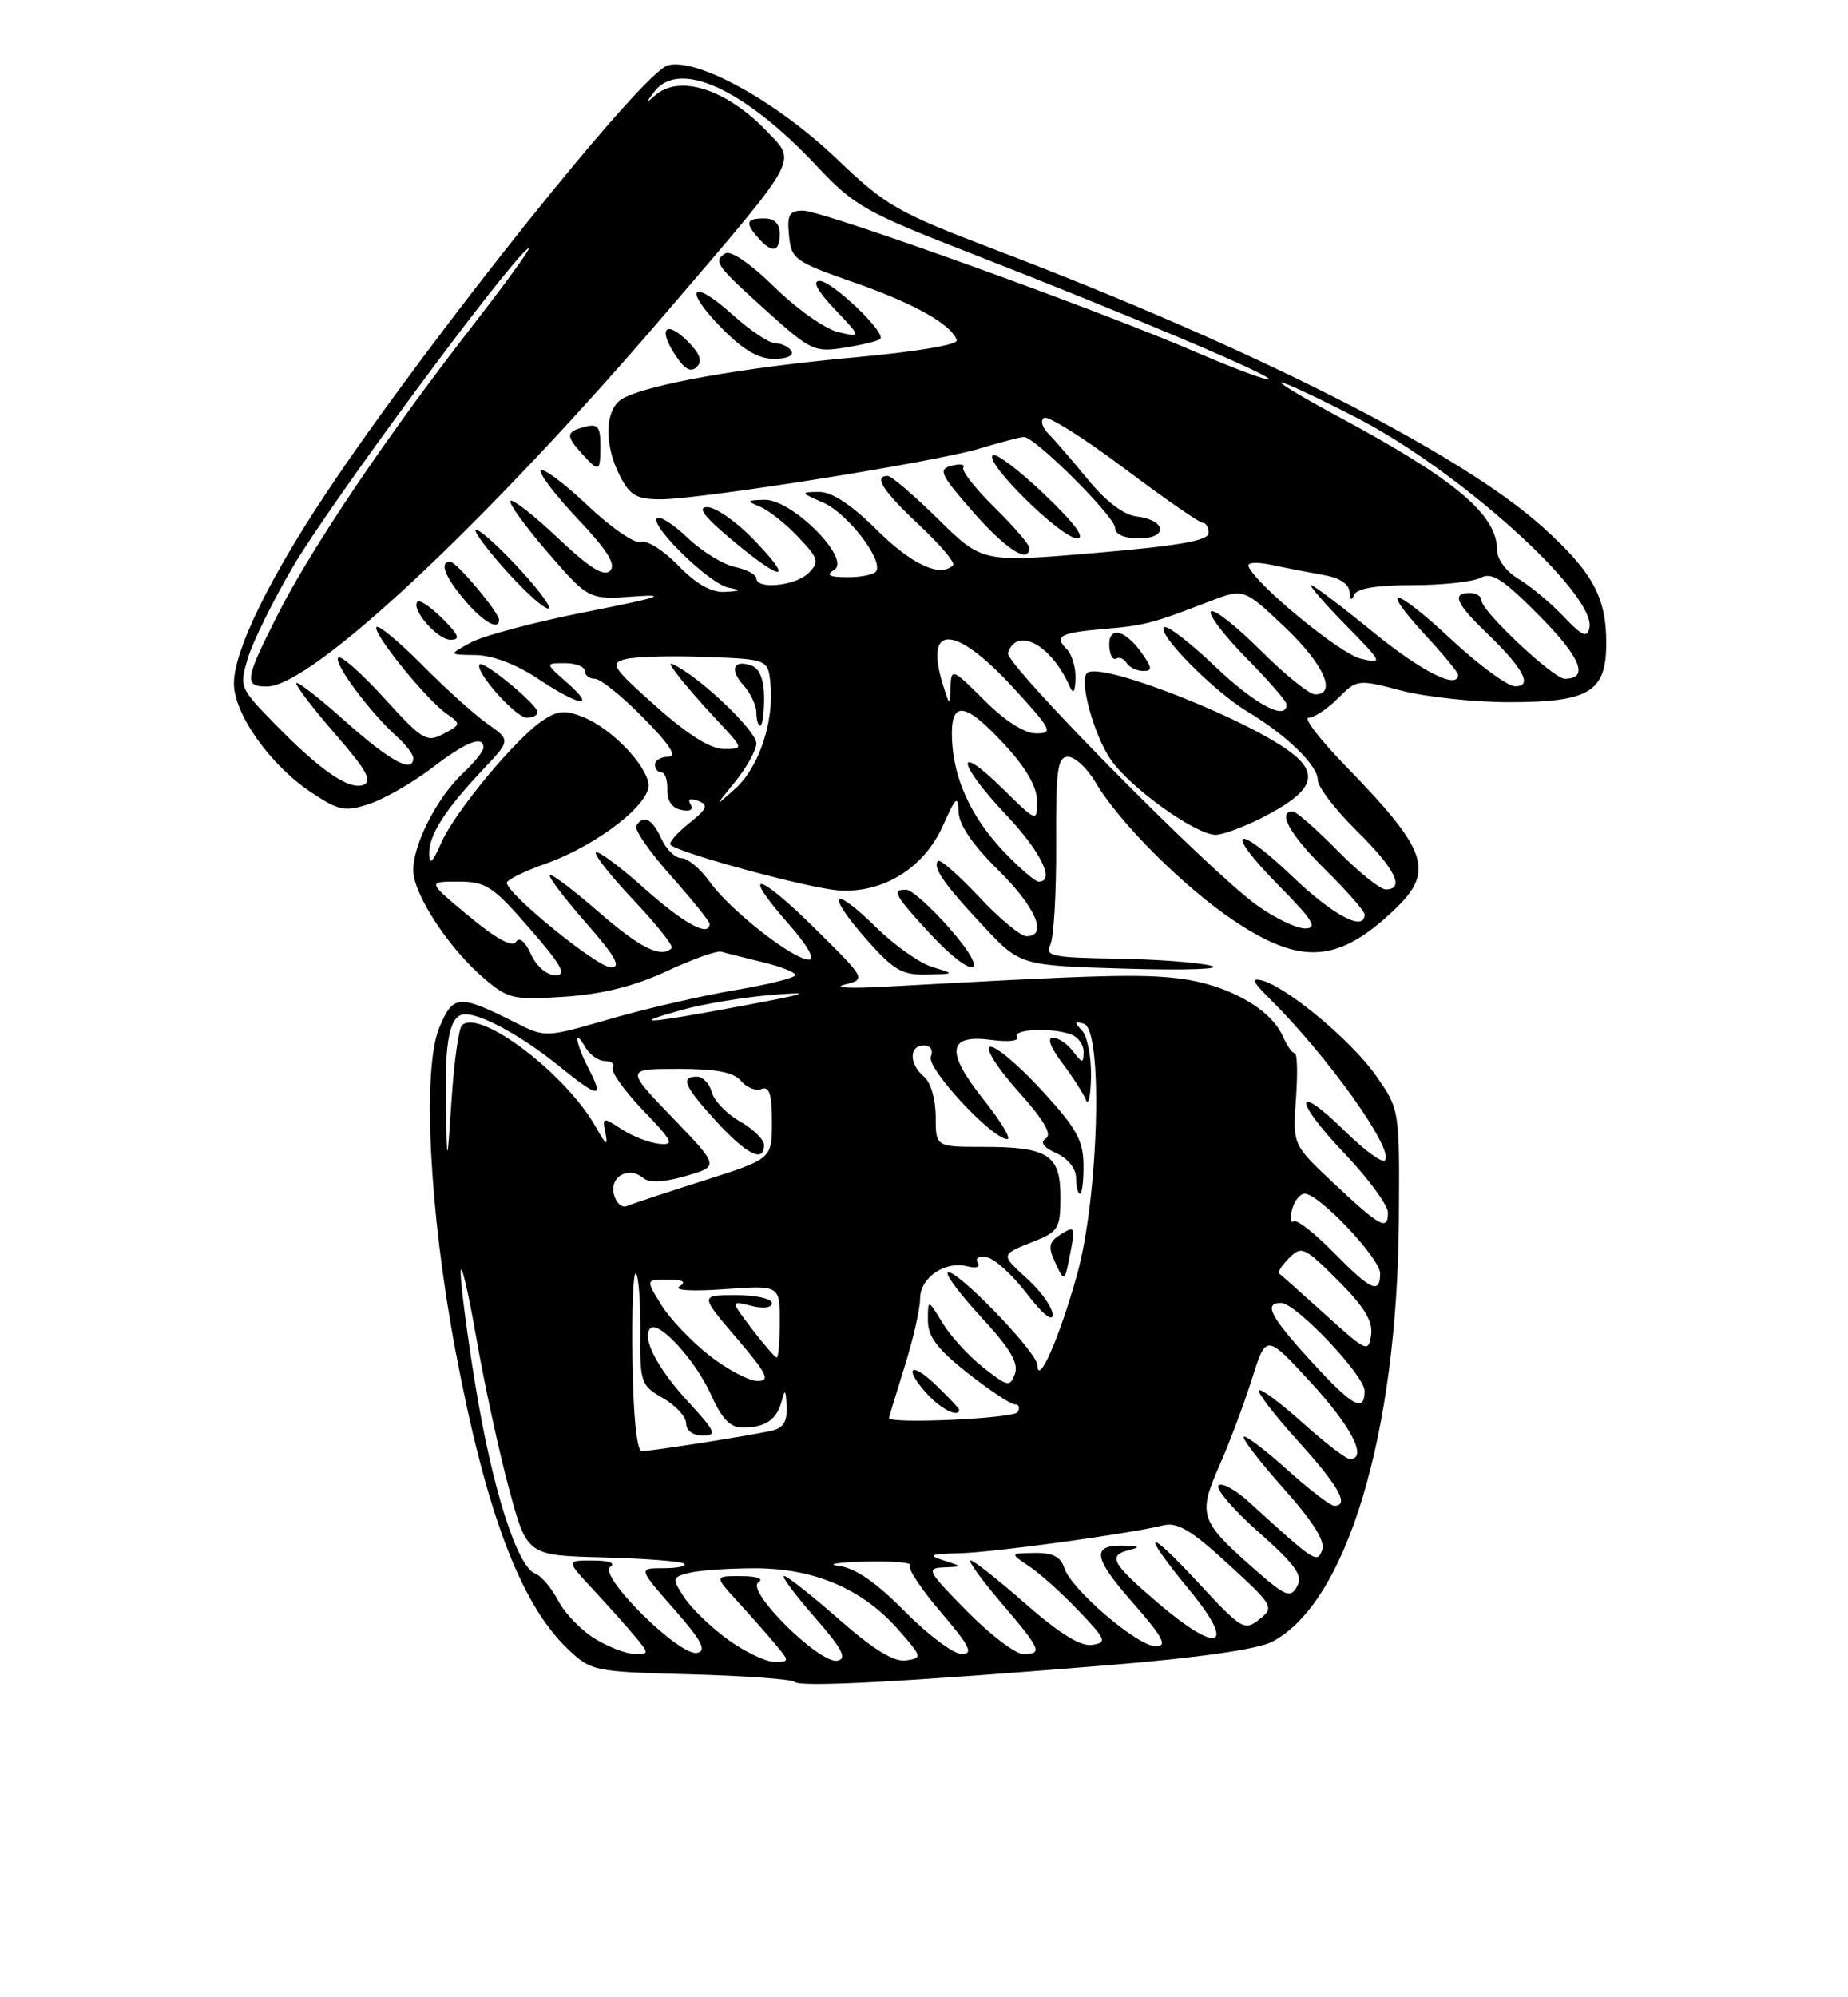 <?xml version="1.0" encoding="UTF-8" standalone="no"?>
<!DOCTYPE svg PUBLIC "-//W3C//DTD SVG 1.1//EN" "http://www.w3.org/Graphics/SVG/1.1/DTD/svg11.dtd" >
<svg xmlns="http://www.w3.org/2000/svg" xmlns:xlink="http://www.w3.org/1999/xlink" version="1.1" viewBox="0 0 237 256">
 <g >
 <path fill="currentColor"
d=" M 142.36 213.41 C 153.67 212.48 161.29 211.39 163.13 210.43 C 172.69 205.49 179.20 183.86 179.40 156.35 C 179.50 142.20 179.50 142.20 176.46 137.86 C 173.33 133.40 165.07 126.51 161.82 125.66 C 160.43 125.30 160.65 125.84 162.74 127.91 C 170.25 135.33 178.90 147.44 177.60 148.73 C 177.25 149.09 174.95 147.41 172.50 145.00 C 165.93 138.55 165.83 140.92 172.38 147.79 C 175.47 151.03 178.00 154.47 178.00 155.42 C 178.00 157.81 177.03 157.28 170.99 151.61 C 165.78 146.71 165.78 146.71 166.20 140.86 C 166.44 137.64 166.37 135.00 166.05 135.00 C 165.73 135.00 165.03 134.00 164.49 132.77 C 162.93 129.27 157.40 126.19 151.31 125.43 C 146.27 124.80 140.96 124.95 113.50 126.47 C 109.10 126.72 106.75 126.60 108.29 126.21 C 111.08 125.50 111.08 125.50 104.57 119.06 C 97.20 111.76 94.86 111.29 101.07 118.35 C 103.56 121.17 104.60 123.00 103.73 123.00 C 101.70 123.00 93.58 116.62 91.01 113.01 C 89.83 111.36 88.21 110.00 87.41 110.00 C 86.61 110.00 85.44 108.88 84.82 107.50 C 83.65 104.94 82.52 104.35 81.60 105.84 C 81.31 106.31 83.31 109.19 86.04 112.25 C 88.77 115.32 91.00 118.09 91.00 118.41 C 91.00 120.18 87.74 118.41 82.65 113.88 C 79.49 111.06 76.69 108.98 76.42 109.25 C 76.15 109.52 78.33 112.28 81.27 115.39 C 84.21 118.50 86.40 121.26 86.14 121.52 C 84.81 122.86 82.10 121.52 76.78 116.89 C 73.54 114.07 70.72 111.95 70.51 112.16 C 70.29 112.37 72.38 115.12 75.14 118.27 C 78.98 122.65 79.73 124.00 78.33 123.99 C 76.58 123.97 65.00 114.56 65.00 113.15 C 65.00 112.78 67.23 111.68 69.96 110.71 C 76.64 108.34 83.60 102.91 83.17 100.42 C 82.71 97.82 78.40 93.41 74.89 91.95 C 72.53 90.98 71.59 91.04 69.64 92.32 C 66.19 94.58 58.29 104.10 56.56 108.08 C 55.50 110.53 55.07 110.92 55.04 109.47 C 54.99 107.05 57.03 103.84 61.90 98.68 C 65.50 94.87 65.50 94.87 62.50 92.76 C 60.85 91.60 57.10 88.22 54.16 85.25 C 51.22 82.28 48.58 80.09 48.30 80.37 C 47.66 81.01 54.62 89.62 57.27 91.48 C 59.14 92.79 59.13 92.86 56.88 94.06 C 54.73 95.21 54.18 94.88 49.28 89.49 C 46.37 86.29 43.72 83.95 43.38 84.29 C 42.72 84.95 47.40 91.25 50.89 94.40 C 52.05 95.45 53.00 96.69 53.00 97.15 C 53.00 99.19 50.06 97.60 44.25 92.42 C 40.81 89.35 38.00 87.18 38.00 87.59 C 38.00 88.01 40.28 90.97 43.07 94.18 C 47.02 98.71 47.80 100.14 46.61 100.60 C 44.75 101.31 41.02 98.72 35.08 92.62 C 30.74 88.17 30.68 88.01 31.81 84.29 C 32.44 82.21 35.03 76.97 37.56 72.65 C 42.27 64.63 64.59 34.40 67.66 31.89 C 68.59 31.12 65.50 35.45 60.80 41.50 C 49.64 55.83 39.87 70.32 35.50 79.00 C 31.38 87.17 31.27 88.00 34.25 87.99 C 39.98 87.97 62.32 67.06 85.36 40.16 C 102.68 19.94 102.17 20.84 98.46 16.94 C 93.23 11.44 87.13 9.46 84.00 12.25 C 82.81 13.31 82.79 13.24 83.92 11.75 C 87.08 7.57 95.47 11.40 104.70 21.23 C 109.55 26.40 110.91 27.17 124.70 32.54 C 144.71 40.34 163.19 48.15 162.72 48.61 C 162.51 48.82 158.32 47.26 153.42 45.15 C 140.75 39.67 105.53 27.00 103.00 27.00 C 101.21 27.00 100.92 27.51 101.19 30.20 C 101.48 33.22 101.92 33.54 109.50 36.19 C 117.26 38.90 122.03 41.58 122.70 43.61 C 122.90 44.19 117.43 45.10 109.47 45.82 C 95.46 47.09 83.30 49.23 79.93 51.04 C 77.56 52.31 77.37 56.88 79.53 61.05 C 80.79 63.50 81.67 64.00 84.71 64.00 C 89.89 64.00 120.00 59.21 125.72 57.47 C 128.35 56.67 130.86 56.02 131.31 56.01 C 132.72 55.99 143.00 66.23 143.00 67.65 C 143.00 68.49 144.16 69.00 146.08 69.00 C 149.87 69.00 149.59 66.65 145.74 66.19 C 144.11 66.00 141.80 64.24 139.53 61.47 C 137.53 59.04 135.25 56.39 134.45 55.59 C 133.64 54.78 133.40 53.87 133.90 53.56 C 134.40 53.25 139.01 56.15 144.14 60.00 C 149.27 63.85 153.81 67.00 154.23 67.00 C 154.65 67.00 155.00 67.59 155.00 68.32 C 155.00 69.29 151.19 69.96 140.48 70.87 C 125.97 72.10 125.97 72.10 120.33 66.55 C 117.23 63.50 114.31 61.00 113.85 61.00 C 111.98 61.00 113.23 62.94 117.89 67.30 C 120.58 69.82 122.53 72.13 122.23 72.44 C 120.61 74.06 116.96 72.38 112.50 67.97 C 109.14 64.64 106.68 63.03 105.00 63.05 C 102.61 63.08 102.63 63.14 105.57 64.42 C 108.67 65.77 113.28 71.73 112.37 73.21 C 112.10 73.64 110.45 73.99 108.69 73.98 C 106.30 73.97 105.87 73.73 106.99 73.03 C 109.20 71.63 101.56 63.98 98.05 64.06 C 95.74 64.12 95.69 64.21 97.50 64.96 C 98.60 65.42 100.80 67.16 102.38 68.84 C 104.99 71.59 105.11 72.03 103.70 73.44 C 102.05 75.09 97.00 75.61 97.00 74.12 C 97.00 73.64 95.76 72.99 94.25 72.67 C 92.74 72.35 90.01 70.67 88.19 68.94 C 86.37 67.20 84.60 66.07 84.26 66.41 C 83.31 67.36 91.00 74.84 93.40 75.31 C 95.15 75.66 95.07 75.75 92.95 75.86 C 91.22 75.96 89.28 74.85 86.98 72.48 C 85.10 70.54 82.96 69.19 82.22 69.47 C 81.47 69.76 78.43 67.68 75.42 64.84 C 72.43 62.01 69.71 59.96 69.38 60.29 C 69.05 60.62 71.16 63.40 74.06 66.47 C 77.90 70.53 79.04 72.36 78.25 73.15 C 77.45 73.95 75.62 72.81 71.56 68.97 C 68.49 66.07 65.75 63.92 65.47 64.20 C 65.19 64.47 67.34 67.44 70.23 70.79 C 75.50 76.88 75.50 76.88 81.50 76.44 C 85.91 76.12 84.31 76.63 75.43 78.38 C 68.79 79.68 62.04 81.46 60.43 82.33 C 57.50 83.92 57.50 83.92 61.00 83.96 C 63.16 83.99 66.22 85.15 69.00 87.00 C 74.43 90.61 76.58 90.88 72.69 87.47 C 69.89 85.00 69.89 85.00 72.44 85.00 C 73.85 85.00 75.00 85.45 75.00 86.00 C 75.00 86.55 75.58 87.00 76.29 87.00 C 77.00 87.00 79.79 89.25 82.50 92.00 C 85.92 95.47 86.90 97.00 85.71 97.00 C 84.77 97.00 84.00 97.45 84.00 98.00 C 84.00 98.55 84.37 99.00 84.83 99.00 C 85.29 99.00 85.62 100.00 85.58 101.22 C 85.53 102.62 86.19 103.58 87.37 103.81 C 88.52 104.05 88.98 103.78 88.57 103.11 C 88.14 102.42 88.50 102.25 89.54 102.65 C 90.91 103.18 90.72 103.65 88.34 105.55 C 86.78 106.80 85.72 108.03 86.00 108.29 C 87.14 109.37 103.81 113.88 107.58 114.13 C 113.29 114.51 118.54 111.23 120.96 105.76 C 122.58 102.13 122.87 101.88 122.93 104.04 C 122.98 105.70 124.72 108.27 128.00 111.50 C 132.84 116.27 134.44 120.00 131.64 120.00 C 130.89 120.00 128.14 117.72 125.54 114.93 C 122.93 112.15 120.58 110.09 120.31 110.36 C 119.54 111.13 121.11 113.38 126.18 118.78 C 130.86 123.76 130.86 123.76 144.53 124.16 C 152.05 124.38 156.92 124.21 155.35 123.79 C 153.78 123.36 148.31 122.95 143.19 122.87 C 134.98 122.75 133.98 122.54 134.69 121.12 C 135.14 120.23 135.48 114.44 135.45 108.25 C 135.40 98.62 135.62 97.00 136.98 97.00 C 137.85 97.00 139.43 98.46 140.48 100.25 C 143.51 105.41 151.84 113.73 158.30 118.04 C 166.85 123.75 171.62 123.43 178.75 116.68 C 184.04 111.67 183.19 109.11 172.64 98.25 C 169.29 94.81 167.13 92.00 167.82 92.00 C 168.52 92.00 170.21 90.88 171.57 89.52 C 174.03 87.06 174.11 87.05 179.74 88.52 C 182.86 89.33 189.05 90.00 193.49 90.00 C 203.86 90.00 206.00 88.70 206.00 82.39 C 206.00 76.52 204.22 73.28 197.83 67.54 C 187.30 58.07 160.76 44.63 127.80 32.07 C 115.04 27.21 113.63 26.40 107.34 20.39 C 99.70 13.08 89.49 7.41 85.68 8.37 C 82.42 9.18 55.36 42.99 42.08 62.83 C 34.54 74.10 30.00 83.41 30.00 87.60 C 30.00 91.52 34.68 98.10 39.94 101.58 C 43.49 103.93 44.24 104.08 47.37 103.04 C 49.28 102.41 52.88 100.34 55.37 98.45 C 59.80 95.06 62.00 94.19 62.00 95.83 C 62.00 96.28 60.83 97.74 59.40 99.08 C 56.08 102.17 53.00 108.17 53.00 111.53 C 53.00 114.63 57.63 121.67 62.19 125.50 C 65.21 128.05 65.92 128.20 72.47 127.75 C 77.28 127.42 81.40 126.39 85.50 124.48 C 88.80 122.94 91.95 121.82 92.50 121.98 C 93.05 122.15 95.41 122.74 97.75 123.31 C 100.09 123.87 102.00 124.62 102.00 124.97 C 102.00 125.32 98.51 126.20 94.25 126.91 C 89.99 127.63 82.77 129.29 78.22 130.61 C 70.00 132.99 69.91 132.99 66.22 131.13 C 58.84 127.41 58.13 127.45 56.35 131.68 C 54.14 136.94 55.04 155.20 58.39 173.00 C 62.31 193.82 66.74 205.58 72.85 211.38 C 75.82 214.20 76.16 214.27 88.58 214.60 C 95.56 214.79 101.55 215.22 101.89 215.57 C 102.58 216.29 116.10 215.56 142.36 213.41 Z  M 119.58 123.95 C 117.97 123.47 114.72 121.18 112.35 118.85 C 106.72 113.32 105.82 114.37 111.07 120.35 C 114.60 124.35 115.68 124.99 118.83 124.91 C 122.50 124.83 122.50 124.83 119.58 123.95 Z  M 121.83 119.05 C 119.45 116.32 116.94 114.07 116.25 114.05 C 114.31 113.98 114.70 114.71 119.13 119.52 C 124.87 125.75 127.32 125.32 121.83 119.05 Z  M 68.93 91.25 C 68.83 90.23 62.03 84.64 61.52 85.15 C 60.75 85.91 66.13 92.00 67.57 92.00 C 68.36 92.00 68.97 91.66 68.93 91.25 Z  M 56.76 79.30 C 55.27 77.82 53.83 76.83 53.55 77.11 C 52.64 78.03 56.07 82.00 57.78 82.00 C 59.09 82.00 58.87 81.41 56.76 79.30 Z  M 64.00 79.45 C 64.00 78.50 58.54 72.00 57.75 72.00 C 56.32 72.00 57.01 73.86 59.59 76.92 C 61.93 79.70 64.00 80.89 64.00 79.45 Z  M 66.92 73.25 C 62.54 68.46 59.27 66.05 61.95 69.59 C 64.83 73.40 69.41 78.00 70.32 78.00 C 70.84 78.00 69.30 75.86 66.92 73.25 Z  M 96.48 68.98 C 94.34 66.79 91.74 65.00 90.70 65.00 C 89.35 65.00 90.35 66.29 94.14 69.43 C 100.55 74.76 101.88 74.51 96.48 68.98 Z  M 132.00 70.21 C 132.00 69.77 129.99 67.45 127.54 65.04 C 125.09 62.64 123.29 60.34 123.54 59.93 C 123.80 59.52 123.12 59.42 122.03 59.70 C 120.28 60.16 120.58 60.80 124.78 65.60 C 129.04 70.45 132.00 72.34 132.00 70.21 Z  M 133.92 63.34 C 130.66 60.23 127.68 57.99 127.30 58.36 C 126.30 59.36 136.12 69.00 138.14 69.00 C 139.26 69.00 137.80 67.04 133.92 63.34 Z  M 77.00 57.09 C 77.00 54.68 76.66 54.28 75.00 54.71 C 72.57 55.35 72.52 55.82 74.65 58.17 C 76.84 60.58 77.00 60.51 77.00 57.09 Z  M 88.24 43.79 C 85.42 40.97 84.34 42.06 86.57 45.46 C 87.79 47.33 88.61 47.79 89.36 47.04 C 90.11 46.29 89.78 45.34 88.24 43.79 Z  M 101.50 45.00 C 101.16 44.45 100.23 44.00 99.44 44.00 C 98.65 44.00 96.19 42.36 93.98 40.36 C 88.68 35.58 87.52 36.90 92.52 42.02 C 95.26 44.82 97.25 46.00 99.26 46.00 C 100.91 46.00 101.86 45.58 101.50 45.00 Z  M 112.89 43.44 C 113.68 42.65 106.71 36.00 105.11 36.00 C 104.13 36.00 104.81 37.27 107.05 39.63 C 110.50 43.26 110.50 43.26 107.50 42.57 C 105.85 42.19 102.18 39.60 99.35 36.82 C 96.34 33.86 93.72 32.06 93.04 32.47 C 91.42 33.48 91.79 33.99 98.38 39.92 C 103.97 44.95 104.46 45.18 108.34 44.56 C 110.59 44.20 112.64 43.70 112.89 43.44 Z  M 100.00 30.00 C 100.00 28.67 99.33 28.00 98.00 28.00 C 95.68 28.00 95.52 28.54 97.25 30.50 C 99.01 32.51 100.00 32.33 100.00 30.00 Z  M 93.36 210.15 C 91.19 208.58 88.67 206.15 87.76 204.75 C 86.15 202.31 86.18 202.19 88.30 201.62 C 89.51 201.29 93.32 201.02 96.76 201.01 C 104.39 201.00 110.59 203.64 115.18 208.85 C 118.29 212.39 118.32 212.51 116.18 212.82 C 114.65 213.04 112.02 211.43 107.62 207.57 C 104.13 204.51 100.96 202.00 100.56 202.00 C 100.17 202.00 101.92 204.36 104.45 207.25 C 108.01 211.32 108.68 212.58 107.41 212.85 C 105.14 213.32 95.59 203.88 97.26 202.82 C 98.00 202.35 97.11 202.02 95.05 202.02 C 91.61 202.00 91.61 202.00 94.58 205.25 C 96.22 207.04 98.41 209.51 99.44 210.75 C 101.28 212.96 101.27 213.00 99.31 213.00 C 98.20 213.00 95.53 211.72 93.36 210.15 Z  M 76.30 210.04 C 74.54 208.97 72.42 206.77 71.59 205.17 C 70.75 203.56 69.43 201.99 68.63 201.69 C 66.32 200.80 63.12 190.78 60.99 177.68 C 59.89 170.98 59.04 164.38 59.08 163.00 C 59.13 161.62 60.03 165.45 61.09 171.51 C 62.15 177.56 64.05 186.31 65.31 190.94 C 67.60 199.37 67.60 199.37 77.41 199.62 C 82.80 199.76 87.46 200.13 87.77 200.44 C 88.08 200.75 86.87 201.00 85.09 201.00 C 81.84 201.00 81.84 201.00 86.45 206.25 C 90.02 210.32 90.68 211.58 89.40 211.85 C 87.14 212.32 76.59 201.88 78.27 200.81 C 79.00 200.35 78.10 200.02 76.05 200.02 C 72.59 200.00 72.59 200.00 76.08 203.75 C 78.00 205.81 80.41 208.51 81.44 209.75 C 83.27 211.95 83.27 212.00 81.40 212.00 C 80.36 211.99 78.06 211.11 76.30 210.04 Z  M 116.05 206.55 C 112.37 202.82 109.70 200.98 107.58 200.71 C 105.89 200.50 107.39 200.25 110.92 200.16 C 114.45 200.07 117.05 200.28 116.70 200.63 C 116.35 200.98 118.13 203.68 120.66 206.63 C 124.37 210.97 124.88 212.00 123.34 212.00 C 122.29 212.00 119.01 209.55 116.05 206.55 Z  M 124.00 206.50 C 118.96 201.39 118.74 200.99 121.03 200.90 C 123.50 200.80 123.50 200.80 121.00 200.00 C 118.92 199.33 119.25 199.18 123.00 199.09 C 127.36 198.99 144.52 196.64 149.20 195.51 C 151.00 195.07 152.80 196.14 157.50 200.46 C 163.34 205.82 163.45 206.01 161.50 207.56 C 159.60 209.07 159.22 208.84 153.75 202.94 C 146.85 195.49 146.17 196.07 152.62 203.90 C 158.63 211.20 156.27 212.10 148.50 205.45 C 142.59 200.40 142.03 199.40 144.75 198.69 C 146.22 198.31 146.18 198.22 144.50 198.13 C 139.93 197.90 140.08 199.50 145.14 205.27 C 149.19 209.89 149.79 211.00 148.22 211.00 C 145.88 211.00 137.36 203.72 136.49 200.96 C 136.04 199.54 135.00 199.01 132.68 199.05 C 129.50 199.10 129.50 199.10 132.00 200.77 C 133.38 201.68 136.23 204.25 138.34 206.46 C 141.89 210.20 142.02 210.52 140.04 210.83 C 138.58 211.05 135.86 209.36 131.54 205.58 C 128.05 202.51 124.87 200.00 124.47 200.00 C 124.08 200.00 125.84 202.43 128.38 205.41 C 133.53 211.44 133.77 212.00 131.22 212.00 C 130.23 212.00 126.99 209.53 124.00 206.50 Z  M 160.67 200.94 C 153.89 194.97 153.61 194.13 156.39 187.84 C 157.69 184.90 159.56 179.90 160.56 176.73 C 162.38 170.96 162.38 170.96 168.14 177.23 C 173.37 182.91 175.44 187.00 173.11 187.00 C 172.62 187.00 169.90 184.92 167.07 182.37 C 164.24 179.83 161.72 177.95 161.46 178.20 C 161.21 178.46 163.48 181.40 166.50 184.74 C 171.71 190.50 173.11 193.00 171.11 193.00 C 170.62 193.00 167.90 190.92 165.07 188.37 C 162.24 185.83 159.74 183.93 159.51 184.16 C 159.28 184.39 161.59 187.38 164.64 190.81 C 168.39 195.01 169.99 197.57 169.57 198.67 C 168.90 200.42 168.70 200.28 160.26 192.59 C 158.49 190.96 156.69 189.98 156.27 190.39 C 155.86 190.81 158.17 193.51 161.42 196.38 C 166.22 200.65 167.13 201.94 166.34 203.35 C 165.48 204.89 164.86 204.63 160.67 200.94 Z  M 81.11 174.30 C 81.01 167.87 81.21 162.88 81.56 163.22 C 81.90 163.57 82.15 166.92 82.12 170.67 C 82.06 177.22 82.18 177.57 85.03 179.20 C 86.66 180.14 88.00 181.60 88.00 182.45 C 88.00 183.36 88.87 184.00 90.13 184.00 C 92.01 184.00 91.79 183.50 88.24 179.65 C 84.28 175.35 82.25 171.41 83.41 170.25 C 84.47 169.19 89.22 174.38 91.18 178.75 C 92.60 181.90 93.66 183.00 95.30 182.98 C 98.20 182.96 99.66 181.94 100.27 179.50 C 100.65 177.96 100.79 178.13 100.88 180.23 C 100.97 182.31 100.46 183.07 98.75 183.43 C 95.25 184.16 83.46 186.00 82.31 186.00 C 81.67 186.00 81.21 181.55 81.11 174.30 Z  M 114.01 181.75 C 114.02 181.61 114.92 178.65 116.01 175.16 C 117.11 171.67 118.00 167.75 118.00 166.45 C 118.00 163.74 121.22 161.56 124.10 162.32 C 125.22 162.61 125.75 162.40 125.38 161.81 C 125.03 161.24 125.55 160.96 126.58 161.16 C 127.59 161.35 129.89 163.45 131.70 165.83 C 133.66 168.39 135.00 169.49 135.00 168.52 C 135.00 167.62 133.56 165.57 131.81 163.97 C 128.26 160.73 128.23 160.85 132.75 159.05 C 135.72 157.87 136.00 157.38 136.00 153.41 C 136.00 148.02 134.42 147.00 126.07 147.00 C 120.00 147.00 120.00 147.00 120.00 143.12 C 120.00 140.90 119.36 138.71 118.50 138.00 C 116.58 136.41 116.56 134.00 118.47 134.00 C 119.34 134.00 119.71 134.59 119.38 135.45 C 118.81 136.93 127.24 146.00 129.18 146.00 C 129.72 146.00 128.36 143.72 126.14 140.94 C 121.22 134.76 121.52 132.54 127.15 133.29 C 129.33 133.59 130.76 133.42 130.44 132.90 C 129.81 131.89 134.98 131.67 137.42 132.61 C 138.29 132.94 138.99 133.95 138.97 134.86 C 138.94 136.33 138.80 136.32 137.61 134.75 C 136.88 133.79 135.71 133.00 135.02 133.00 C 134.26 133.00 134.73 134.28 136.23 136.25 C 137.58 138.04 138.95 140.18 139.27 141.00 C 139.58 141.82 139.88 140.45 139.92 137.95 C 139.96 135.45 139.44 132.80 138.75 132.07 C 137.74 131.01 137.79 130.84 139.00 131.22 C 141.49 132.00 140.91 153.38 138.13 163.37 C 135.89 171.43 133.11 177.75 133.04 174.97 C 133.00 173.27 122.35 162.31 121.54 163.12 C 121.26 163.40 123.24 166.02 125.94 168.94 C 129.54 172.83 130.66 174.73 130.16 176.09 C 129.53 177.80 129.25 177.75 126.13 175.30 C 124.28 173.86 121.93 171.29 120.89 169.59 C 119.01 166.50 119.01 166.50 119.00 169.23 C 119.00 171.31 120.19 172.90 124.09 175.98 C 126.89 178.19 129.62 180.00 130.15 180.00 C 130.68 180.00 130.84 180.45 130.50 181.00 C 129.99 181.82 113.97 182.55 114.01 181.75 Z  M 123.00 180.69 C 123.00 180.51 121.65 179.08 120.00 177.50 C 116.65 174.29 115.85 175.39 119.04 178.81 C 120.78 180.68 123.00 181.73 123.00 180.69 Z  M 137.33 160.26 C 137.90 157.28 137.79 157.11 136.08 158.18 C 134.54 159.14 134.39 159.77 135.26 161.68 C 136.52 164.44 136.54 164.42 137.33 160.26 Z  M 138.95 149.25 C 138.92 146.13 138.00 144.51 133.51 139.65 C 130.54 136.43 127.59 133.97 126.96 134.18 C 126.32 134.39 127.94 136.94 130.57 139.87 C 133.84 143.50 134.96 145.41 134.14 145.91 C 133.34 146.41 133.77 147.03 135.47 147.81 C 136.96 148.48 138.00 149.79 138.00 150.98 C 138.00 152.09 138.22 153.00 138.50 153.00 C 138.78 153.00 138.98 151.31 138.95 149.25 Z  M 168.10 174.42 C 162.89 168.72 162.01 167.00 164.29 167.00 C 166.19 167.00 175.00 176.28 175.00 178.28 C 175.00 181.14 173.44 180.27 168.10 174.42 Z  M 90.99 173.75 C 88.70 171.96 85.92 169.04 84.81 167.25 C 82.80 164.00 82.80 164.00 85.65 164.02 C 87.63 164.03 88.08 164.29 87.14 164.89 C 86.36 165.39 88.76 165.54 92.89 165.24 C 100.00 164.73 100.00 164.73 100.00 169.37 C 100.00 171.91 99.83 174.00 99.62 174.00 C 99.41 174.00 97.98 172.36 96.45 170.35 C 93.67 166.70 93.67 166.70 96.33 167.37 C 97.92 167.77 99.00 167.62 99.00 167.02 C 99.00 166.46 96.92 166.00 94.38 166.00 C 89.76 166.00 89.76 166.00 94.46 171.50 C 98.39 176.10 98.83 177.00 97.16 177.00 C 96.06 177.00 93.28 175.54 90.99 173.75 Z  M 170.00 168.52 C 166.97 165.78 164.30 163.41 164.06 163.24 C 163.82 163.08 164.38 162.19 165.32 161.25 C 166.92 159.65 167.29 159.82 171.60 164.13 C 174.97 167.50 176.09 169.34 175.84 171.10 C 175.51 173.39 175.26 173.28 170.00 168.52 Z  M 171.04 160.54 C 168.64 158.09 166.34 156.29 165.93 156.54 C 165.52 156.80 165.42 156.10 165.71 155.00 C 166.00 153.90 166.73 153.00 167.33 153.00 C 169.15 153.00 177.00 161.29 177.00 163.21 C 177.00 165.94 175.82 165.41 171.04 160.54 Z  M 78.74 153.11 C 78.14 150.83 80.59 149.42 82.46 150.97 C 83.27 151.64 85.07 151.56 87.96 150.73 C 92.25 149.49 92.25 149.49 86.23 143.24 C 80.22 137.00 80.22 137.00 86.99 137.00 C 91.87 137.00 94.11 137.43 95.04 138.55 C 95.74 139.40 96.92 139.86 97.66 139.58 C 98.66 139.19 99.00 140.25 99.00 143.80 C 99.00 148.54 99.00 148.54 90.25 151.32 C 85.44 152.85 80.99 154.32 80.38 154.59 C 79.76 154.86 79.02 154.19 78.74 153.11 Z  M 97.99 146.75 C 97.99 146.06 96.60 144.71 94.90 143.74 C 93.20 142.77 91.57 141.09 91.29 139.99 C 91.00 138.90 90.14 138.00 89.38 138.00 C 87.20 138.00 87.72 139.19 91.88 143.75 C 95.77 148.00 98.01 149.10 97.99 146.75 Z  M 57.19 142.00 C 57.00 133.26 57.67 130.00 59.67 130.00 C 61.84 130.00 67.02 132.86 71.67 136.62 C 76.78 140.77 77.49 140.84 75.53 137.05 C 73.83 133.78 73.47 131.48 75.08 134.25 C 75.64 135.21 76.78 136.00 77.61 136.00 C 78.44 136.00 78.88 136.38 78.59 136.85 C 78.30 137.32 80.03 139.76 82.44 142.28 C 86.32 146.32 86.55 146.82 84.50 146.60 C 83.23 146.46 81.06 145.62 79.70 144.72 C 77.29 143.15 77.23 143.17 77.66 145.30 C 78.00 146.96 77.71 146.77 76.44 144.50 C 72.65 137.69 61.48 129.20 59.24 131.42 C 58.83 131.83 58.24 136.06 57.92 140.83 C 57.34 149.50 57.34 149.50 57.19 142.00 Z  M 87.50 129.43 C 90.25 128.67 95.42 127.81 99.00 127.52 C 104.44 127.08 103.78 127.32 95.00 128.96 C 82.82 131.24 80.45 131.39 87.50 129.43 Z  M 68.09 122.30 C 67.33 120.63 66.60 120.03 66.17 120.73 C 65.71 121.46 63.60 120.31 60.14 117.43 C 54.80 113.00 54.80 113.00 58.75 113.00 C 62.33 113.00 63.19 113.56 67.92 119.00 C 72.05 123.75 72.74 125.00 71.23 125.00 C 70.13 125.00 68.80 123.86 68.09 122.30 Z  M 161.13 115.98 C 154.84 111.42 128.82 85.05 129.27 83.69 C 130.41 80.26 134.82 82.64 137.18 87.97 C 137.65 89.03 137.88 88.72 137.93 86.95 C 137.97 85.55 137.47 83.87 136.82 83.22 C 135.14 81.54 135.95 81.10 141.56 80.62 C 146.78 80.18 147.84 79.90 155.00 77.13 C 159.50 75.39 159.50 75.39 164.75 80.36 C 169.77 85.12 171.52 89.00 168.65 89.00 C 167.91 89.00 164.76 86.45 161.64 83.34 C 158.53 80.23 155.68 77.99 155.30 78.37 C 154.93 78.74 156.95 81.41 159.81 84.31 C 162.66 87.20 165.00 89.89 165.00 90.28 C 165.00 92.46 160.97 90.32 155.79 85.38 C 152.55 82.29 149.62 80.05 149.27 80.40 C 148.39 81.27 155.71 88.66 160.00 91.22 C 164.99 94.21 169.00 98.11 169.00 99.97 C 169.00 100.85 171.25 103.79 174.00 106.50 C 178.93 111.35 180.24 114.00 177.71 114.00 C 177.00 114.00 174.21 111.75 171.50 109.00 C 168.79 106.25 166.22 104.00 165.79 104.00 C 163.75 104.00 165.45 107.01 170.00 111.50 C 172.75 114.21 175.00 116.78 175.00 117.21 C 175.00 119.46 171.03 117.38 165.79 112.38 C 158.31 105.24 156.81 106.22 164.02 113.52 C 168.42 117.98 169.05 119.00 167.37 119.00 C 166.23 119.00 163.42 117.64 161.13 115.98 Z  M 161.97 104.75 C 168.11 101.61 169.20 99.46 166.00 96.79 C 160.85 92.48 141.02 84.64 139.40 86.27 C 138.39 87.27 140.24 94.06 142.39 97.27 C 144.80 100.87 153.31 107.00 155.90 107.00 C 156.82 107.00 159.56 105.99 161.97 104.75 Z  M 146.30 83.53 C 144.14 80.57 142.07 80.26 142.27 82.93 C 142.35 83.99 142.74 84.66 143.14 84.41 C 143.54 84.17 144.14 84.42 144.49 84.98 C 144.84 85.54 145.79 86.00 146.61 86.00 C 147.84 86.00 147.79 85.58 146.30 83.53 Z  M 128.82 109.25 C 124.58 104.81 122.31 99.92 122.09 94.75 C 121.88 89.68 123.71 89.88 128.87 95.48 C 131.61 98.45 133.00 100.88 133.00 102.69 C 133.00 105.41 132.99 105.41 128.50 101.00 C 122.36 94.97 122.78 97.83 129.00 104.41 C 133.49 109.15 135.37 113.00 133.20 113.00 C 132.76 113.00 130.79 111.31 128.82 109.25 Z  M 94.30 100.17 C 95.78 98.34 97.00 96.14 97.00 95.27 C 97.00 93.81 90.77 87.71 87.10 85.57 C 85.67 84.75 85.66 84.86 86.95 86.57 C 87.74 87.63 89.97 90.19 91.90 92.25 C 95.41 96.00 95.41 96.00 92.83 96.00 C 91.12 96.00 88.18 94.15 84.11 90.52 C 78.48 85.50 78.16 85.00 80.24 84.48 C 81.49 84.16 86.11 84.04 90.50 84.20 C 98.50 84.50 98.50 84.50 98.81 87.68 C 99.28 92.54 97.32 98.36 94.31 101.07 C 91.60 103.50 91.60 103.50 94.30 100.17 Z  M 98.00 89.47 C 98.00 87.21 97.44 85.72 96.46 85.35 C 94.09 84.44 93.49 85.78 95.34 87.82 C 96.25 88.83 97.00 90.41 97.00 91.33 C 97.00 92.25 97.22 93.00 97.50 93.00 C 97.78 93.00 98.00 91.41 98.00 89.47 Z  M 126.24 89.76 C 122.16 85.69 122.00 85.62 121.90 88.01 C 121.80 90.50 121.80 90.50 121.00 88.00 C 118.40 79.89 122.40 79.95 129.91 88.11 C 134.88 93.52 135.12 94.00 132.89 94.00 C 131.38 94.00 128.89 92.41 126.24 89.76 Z  M 186.10 81.94 C 178.75 75.09 176.70 74.78 182.85 81.46 C 185.13 83.93 187.00 86.19 187.00 86.48 C 187.00 88.44 182.35 86.11 176.08 81.00 C 172.03 77.70 168.46 75.00 168.15 75.00 C 167.83 75.00 169.81 77.28 172.54 80.07 C 177.36 84.99 177.42 85.11 174.50 84.42 C 171.85 83.80 161.13 74.98 160.12 72.60 C 159.90 72.08 161.18 72.00 163.12 72.41 C 164.98 72.81 167.96 73.38 169.75 73.70 C 171.79 74.05 173.03 74.86 173.08 75.88 C 173.13 76.92 173.34 77.05 173.66 76.25 C 174.00 75.42 176.50 75.00 181.15 75.00 C 184.99 75.00 188.93 74.57 189.90 74.05 C 191.33 73.29 192.78 74.23 197.45 78.95 C 202.76 84.31 203.83 87.00 200.67 87.00 C 199.22 87.00 190.00 78.33 190.00 76.97 C 190.00 76.43 189.32 76.00 188.50 76.00 C 186.16 76.00 186.70 77.32 190.58 81.05 C 195.39 85.68 196.64 88.01 194.29 87.96 C 193.30 87.93 189.62 85.22 186.10 81.94 Z  M 200.50 78.99 C 198.85 77.26 196.26 75.10 194.75 74.20 C 193.17 73.26 192.00 71.69 192.00 70.51 C 192.00 65.97 186.62 61.45 171.71 53.44 C 167.20 51.02 163.88 49.03 164.34 49.02 C 164.80 49.01 169.19 51.07 174.09 53.60 C 187.20 60.37 204.72 76.19 203.84 80.47 C 203.57 81.82 202.92 81.54 200.50 78.99 Z "/>
</g>
</svg>